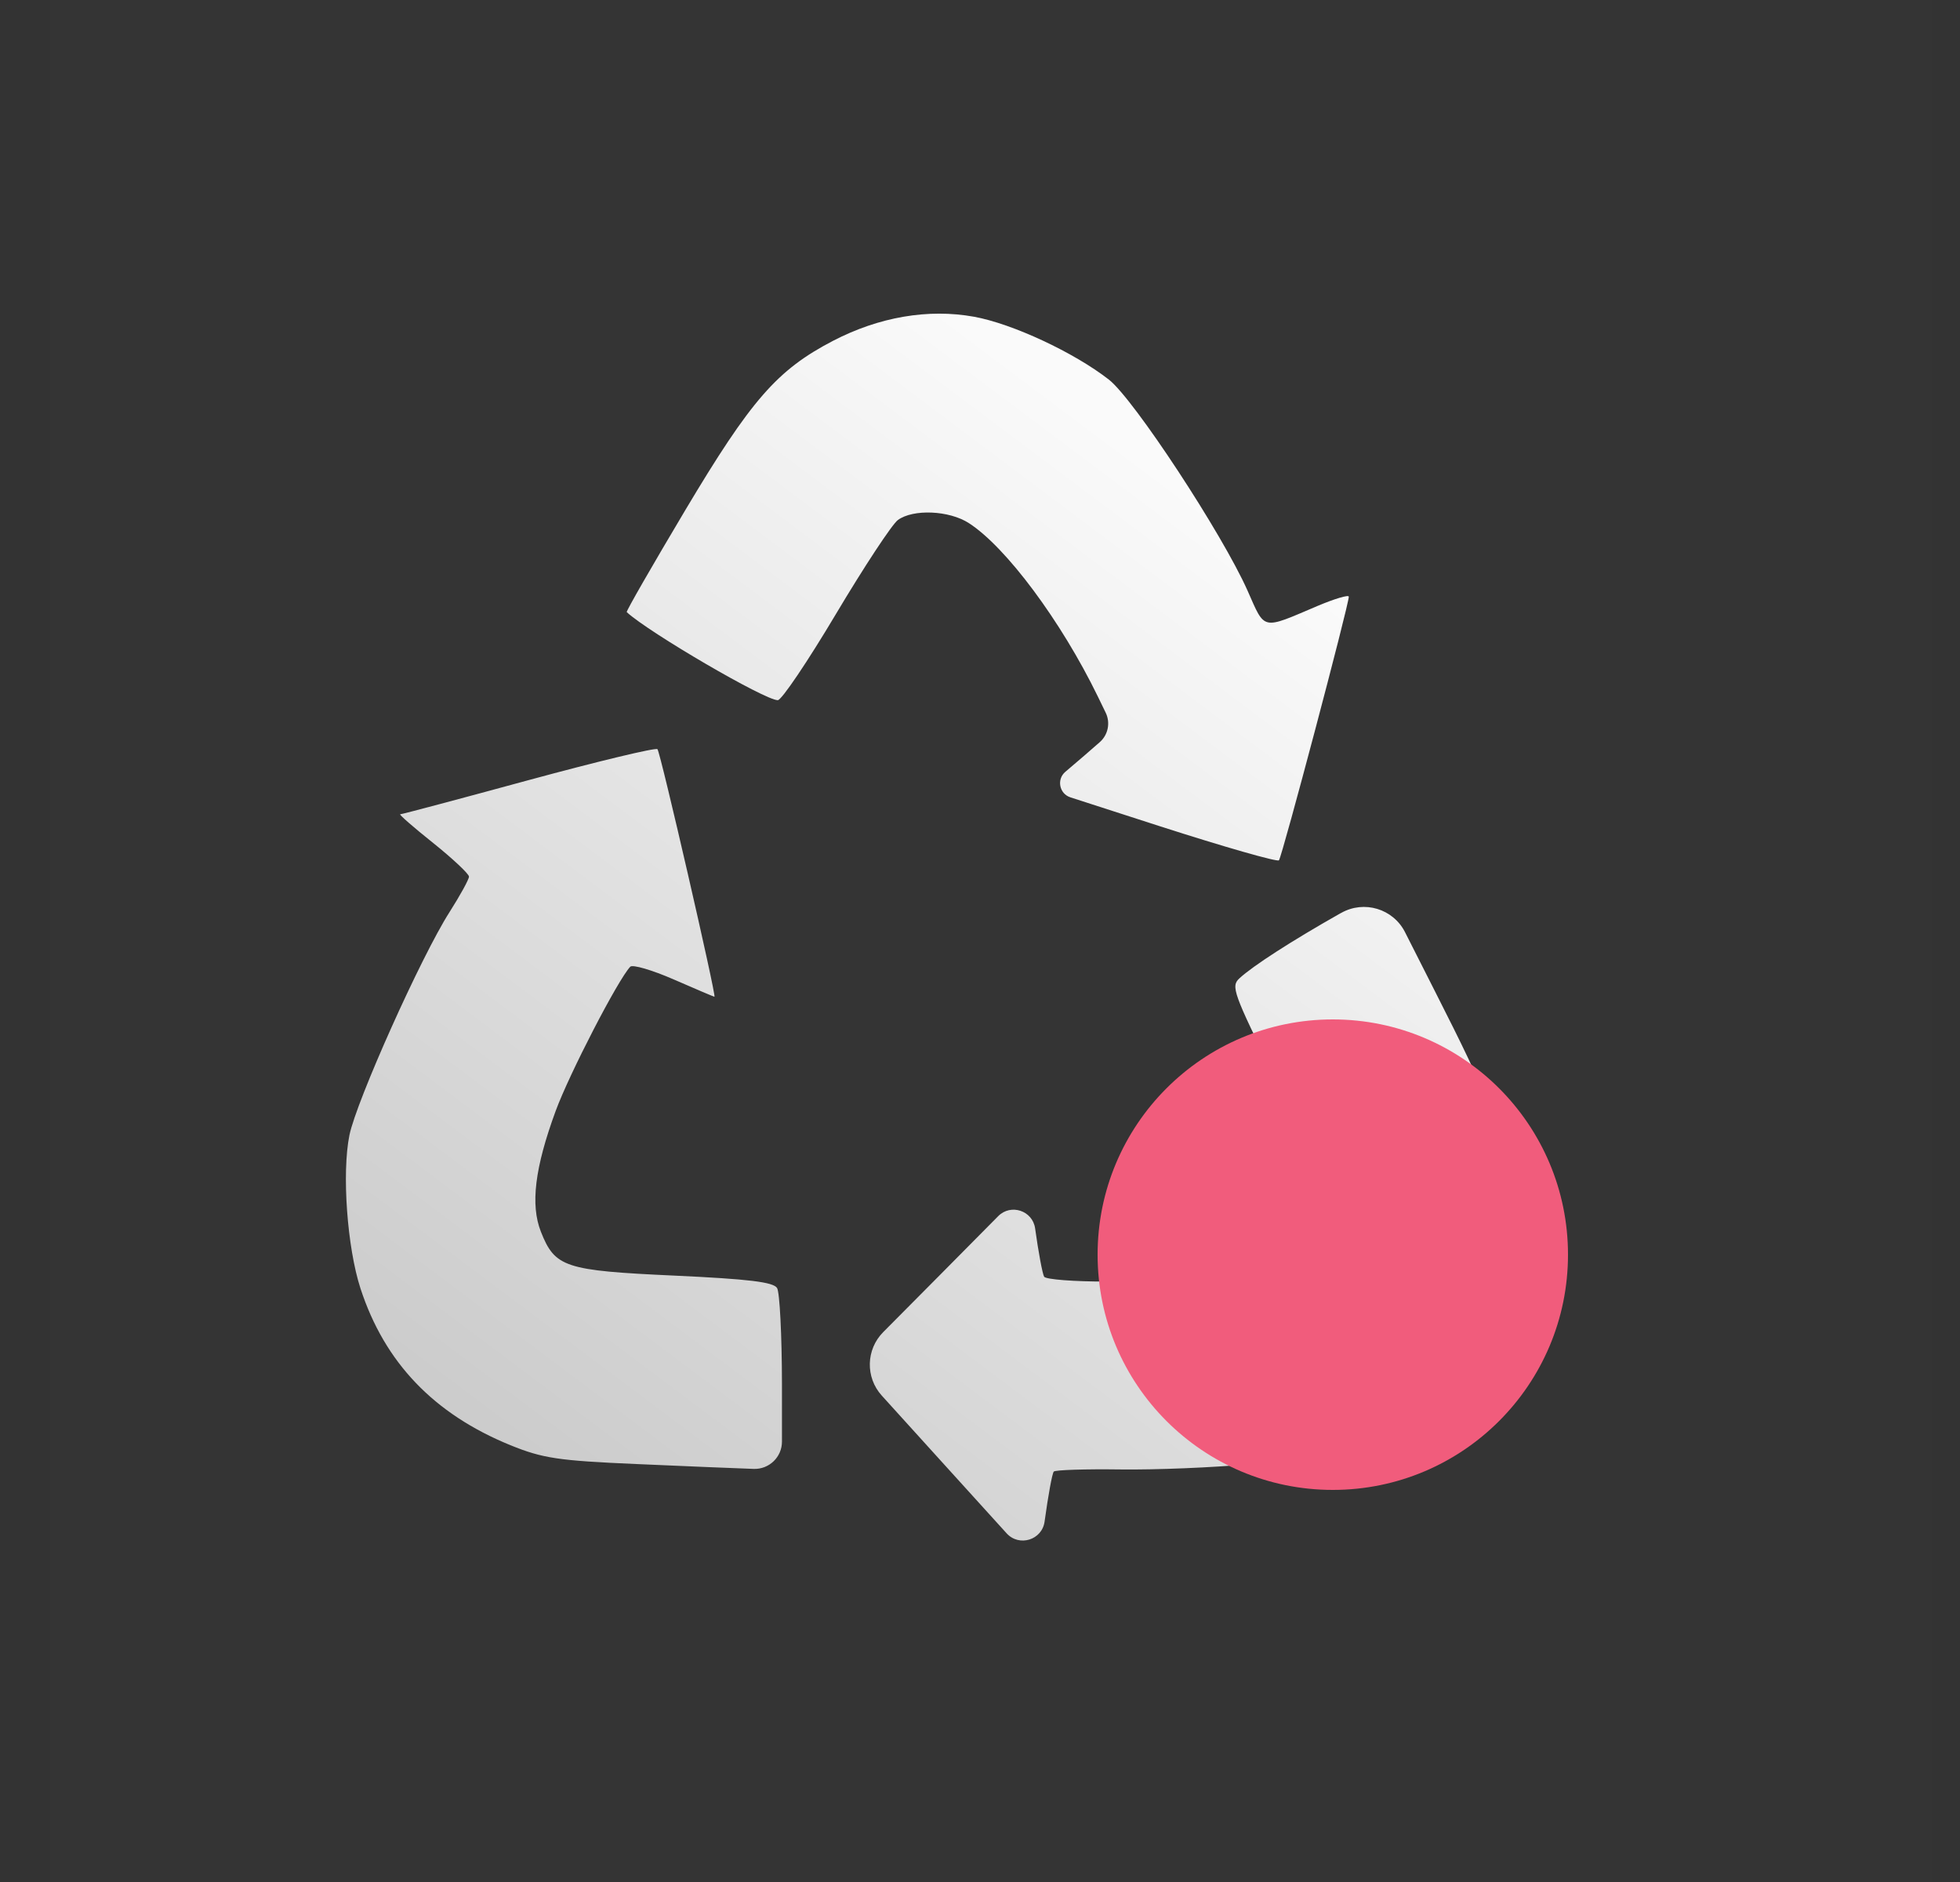 <svg width="25" height="24" viewBox="0 0 25 24" fill="none" xmlns="http://www.w3.org/2000/svg">
<rect x="0" y="0" width="25" height="24" fill="#333333" stroke="none"/>
<rect x="0.64" width="24" height="24" fill="#A4A4A4" fill-opacity="0.01"/>
<path d="M12.058 18.692L11.247 17.797C11.037 17.565 11.045 17.21 11.265 16.988L11.999 16.249L12.732 15.509C12.893 15.346 13.171 15.438 13.203 15.665V15.665C13.245 15.968 13.297 16.245 13.318 16.281C13.339 16.316 13.702 16.344 14.126 16.343C15.432 16.339 16.393 16.078 16.72 15.639C16.968 15.306 16.904 15.038 16.274 13.765C15.728 12.662 15.698 12.578 15.809 12.476C15.984 12.315 16.473 12 17.095 11.648L17.107 11.642C17.399 11.477 17.769 11.588 17.921 11.887L18.313 12.661C19.003 14.021 19.088 14.253 19.166 15.001C19.308 16.352 18.553 17.672 17.257 18.337C16.818 18.562 16.651 18.604 15.929 18.672C15.475 18.715 14.737 18.745 14.29 18.739C13.844 18.733 13.462 18.745 13.441 18.766C13.421 18.788 13.369 19.074 13.324 19.402V19.402C13.293 19.639 12.999 19.73 12.839 19.553L12.058 18.692ZM8.116 18.67C7.122 18.627 6.922 18.597 6.511 18.43C5.533 18.031 4.906 17.375 4.598 16.431C4.428 15.909 4.359 14.958 4.457 14.476C4.547 14.037 5.373 12.195 5.734 11.631C5.87 11.417 5.982 11.214 5.982 11.179C5.982 11.145 5.776 10.951 5.525 10.75C5.273 10.549 5.084 10.384 5.105 10.384C5.126 10.384 5.863 10.188 6.744 9.948C7.625 9.709 8.364 9.531 8.386 9.554C8.424 9.593 9.141 12.711 9.113 12.711C9.105 12.711 8.872 12.612 8.595 12.491C8.318 12.37 8.068 12.297 8.039 12.328C7.881 12.495 7.261 13.695 7.087 14.169C6.821 14.894 6.764 15.364 6.899 15.707C7.079 16.162 7.203 16.203 8.6 16.267C9.55 16.311 9.866 16.349 9.912 16.426C9.945 16.482 9.973 17.026 9.974 17.636L9.974 18.383C9.975 18.58 9.811 18.739 9.613 18.732V18.732C9.415 18.725 8.741 18.698 8.116 18.67ZM14.799 10.538L13.653 10.168C13.511 10.122 13.475 9.938 13.589 9.842V9.842C13.734 9.72 13.932 9.549 14.03 9.462V9.462C14.135 9.368 14.165 9.215 14.103 9.088L14.002 8.88C13.534 7.919 12.832 6.976 12.358 6.671C12.106 6.508 11.646 6.489 11.452 6.632C11.377 6.688 11.022 7.227 10.662 7.831C10.303 8.434 9.97 8.928 9.921 8.929C9.76 8.932 8.279 8.068 7.994 7.806C7.984 7.796 8.32 7.212 8.74 6.507C9.58 5.098 9.912 4.718 10.624 4.347C11.213 4.041 11.84 3.934 12.423 4.039C12.913 4.128 13.697 4.493 14.144 4.841C14.462 5.089 15.59 6.806 15.913 7.533C16.14 8.045 16.086 8.033 16.806 7.727C17.024 7.635 17.203 7.582 17.204 7.609C17.207 7.703 16.352 10.93 16.313 10.971C16.291 10.994 15.61 10.799 14.799 10.538Z" fill="url(#paint0_linear_4_119)"/>
<path d="M17 19C18.657 19 20 17.657 20 16C20 14.343 18.657 13 17 13C15.343 13 14 14.343 14 16C14 17.657 15.343 19 17 19Z" fill="#F15C7C"/>
<defs>
<linearGradient id="paint0_linear_4_119" x1="14.768" y1="5.951" x2="5.837" y2="17.859" gradientUnits="userSpaceOnUse">
<stop stop-color="#FAFAFA"/>
<stop offset="1" stop-color="#CCCCCC"/>
</linearGradient>
</defs>
</svg>
